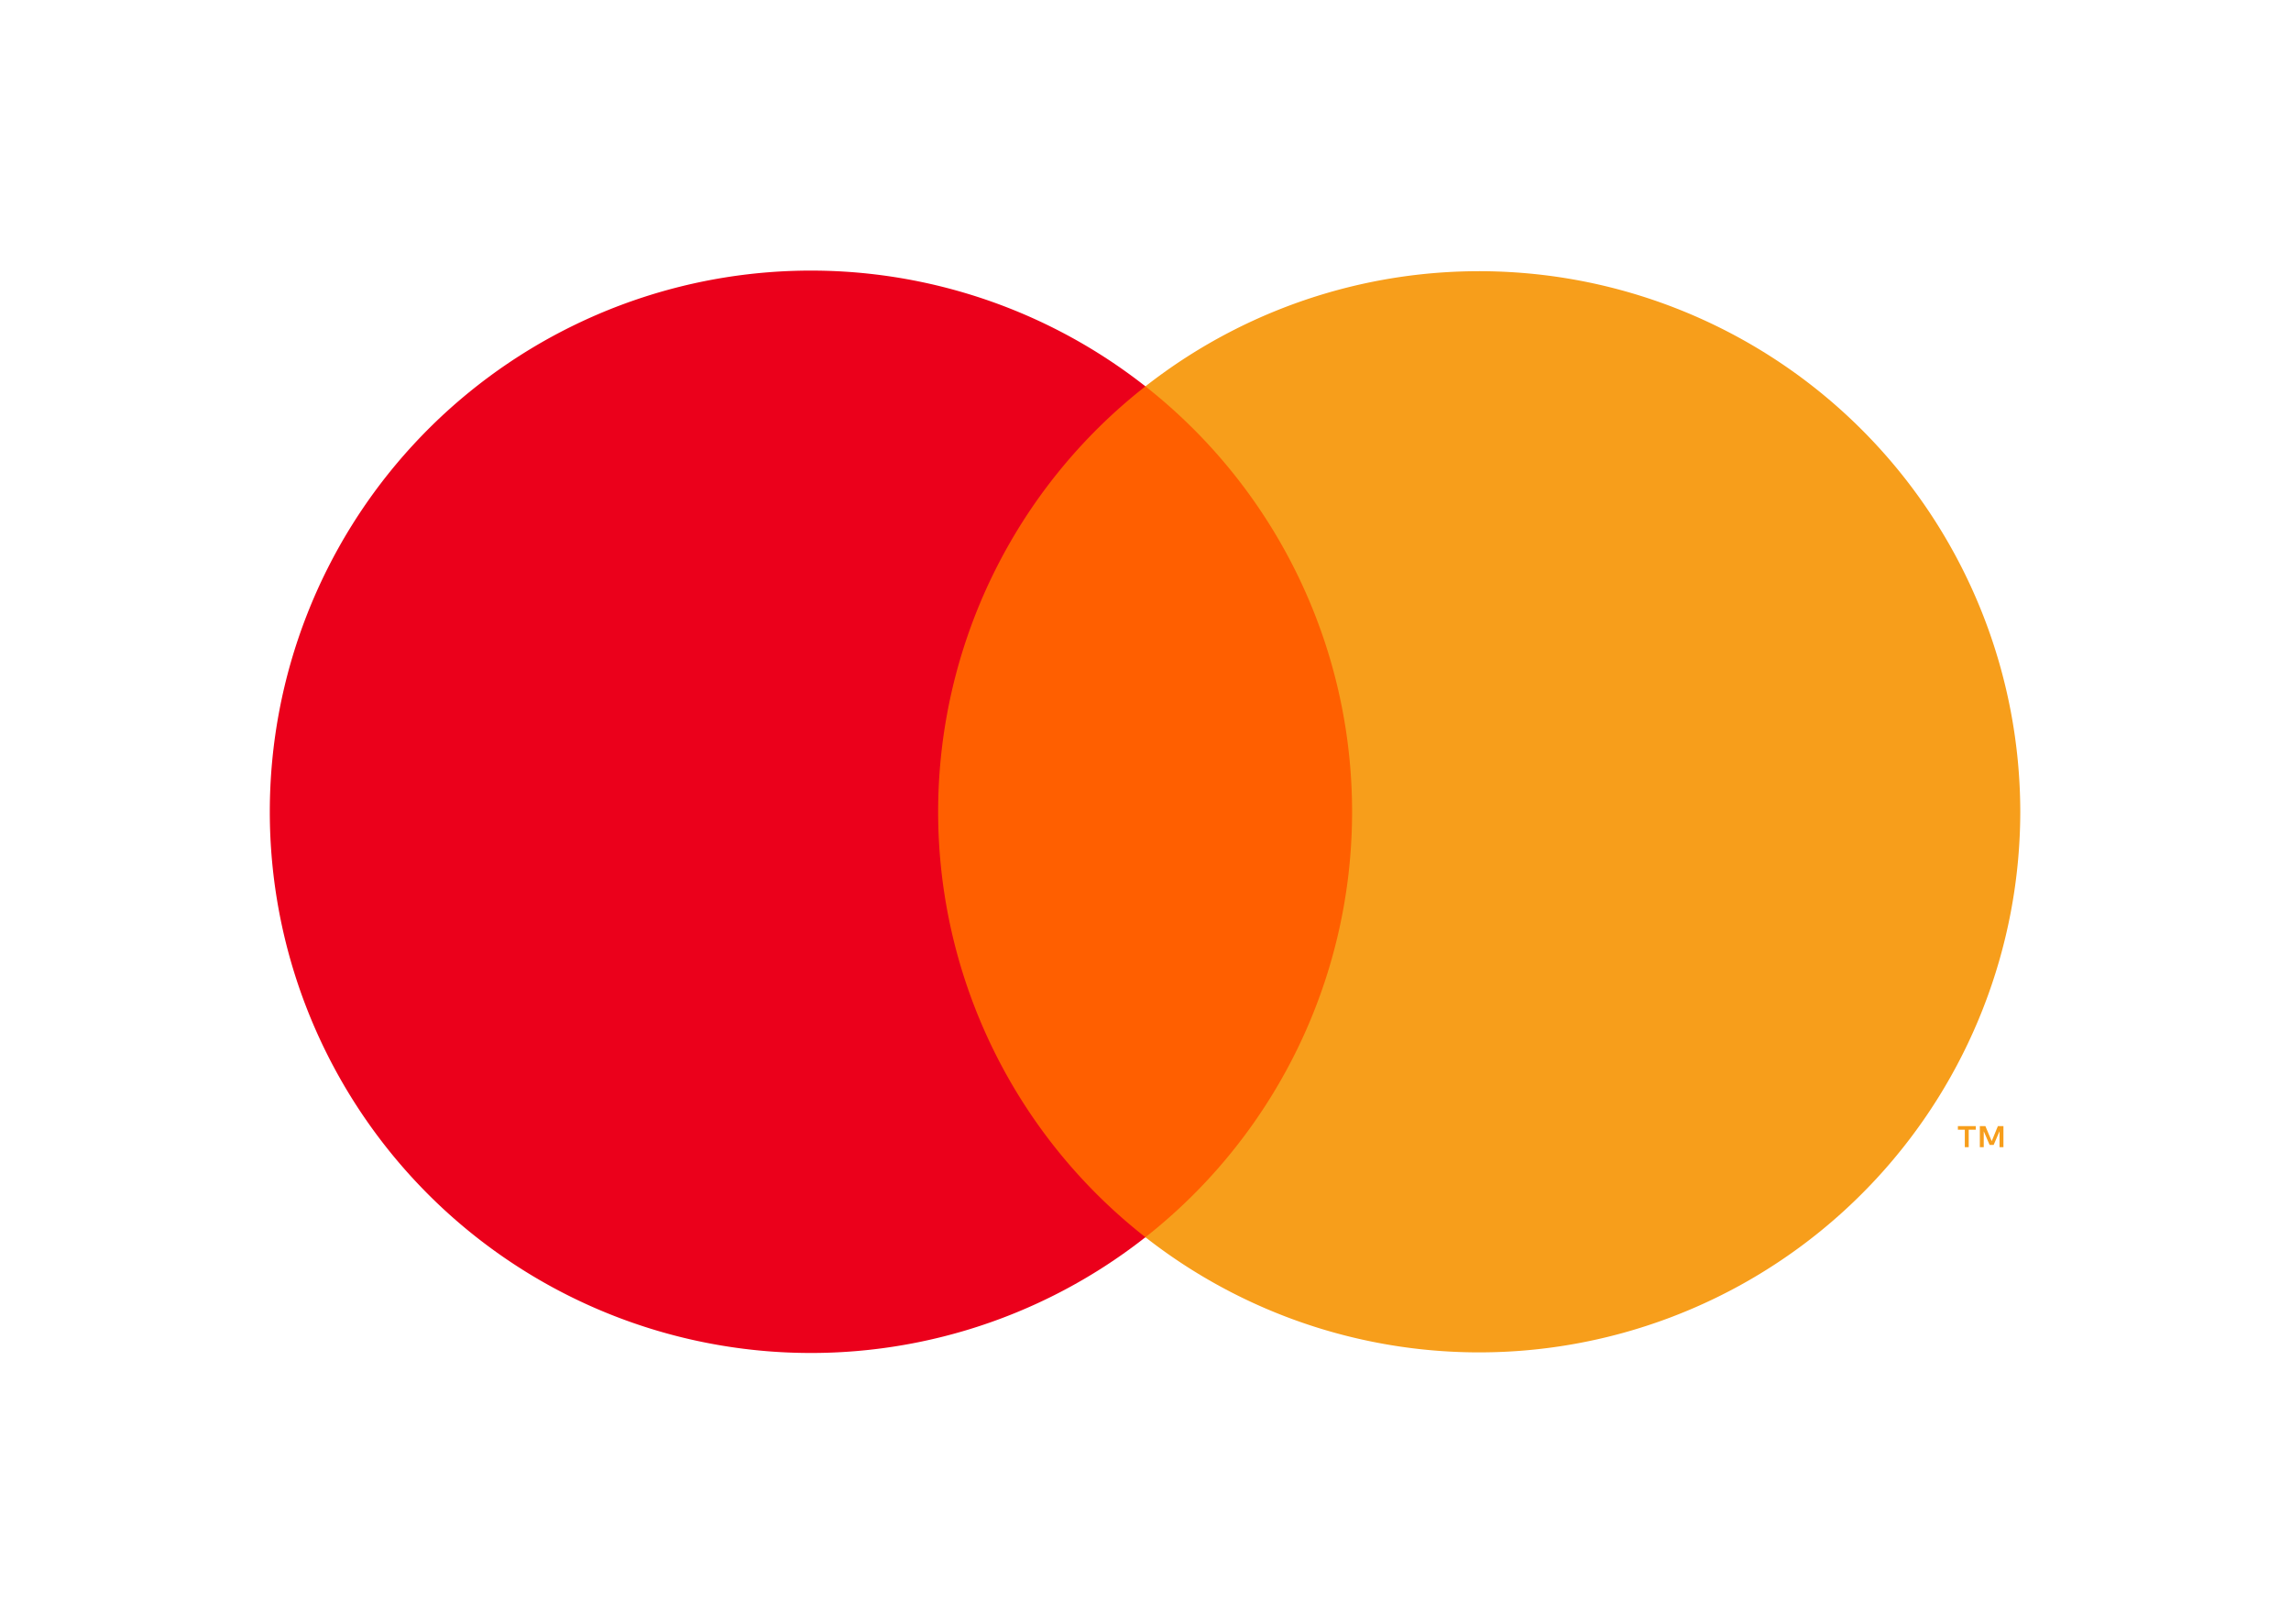 <svg id="Layer_1" data-name="Layer 1" xmlns="http://www.w3.org/2000/svg" viewBox="0 0 152.41 108"><defs><style>.cls-1{fill:none;}.cls-2{fill:#ff5f00;}.cls-3{fill:#eb001b;}.cls-4{fill:#f79e1b;}</style></defs><title>mc_symbol_rgb</title><rect class="cls-1" width="152.41" height="108"/><rect class="cls-2" x="60.41" y="25.7" width="31.5" height="56.61"/><path class="cls-3" d="M382.21,306A35.94,35.94,0,0,1,396,277.7a36,36,0,1,0,0,56.6A35.94,35.94,0,0,1,382.21,306Z" transform="translate(-319.8 -252)"/><path class="cls-4" d="M454.2,306A36,36,0,0,1,396,334.3a36,36,0,0,0,0-56.6A36,36,0,0,1,454.2,306Z" transform="translate(-319.8 -252)"/><path class="cls-4" d="M450.77,328.31v-1.16h.47v-.24h-1.19v.24h.46v1.16Zm2.31,0v-1.4h-.37l-.41,1-.42-1h-.37v1.4h.26v-1.06l.39.91h.27l.39-.91v1.06Z" transform="translate(-319.8 -252)"/></svg>